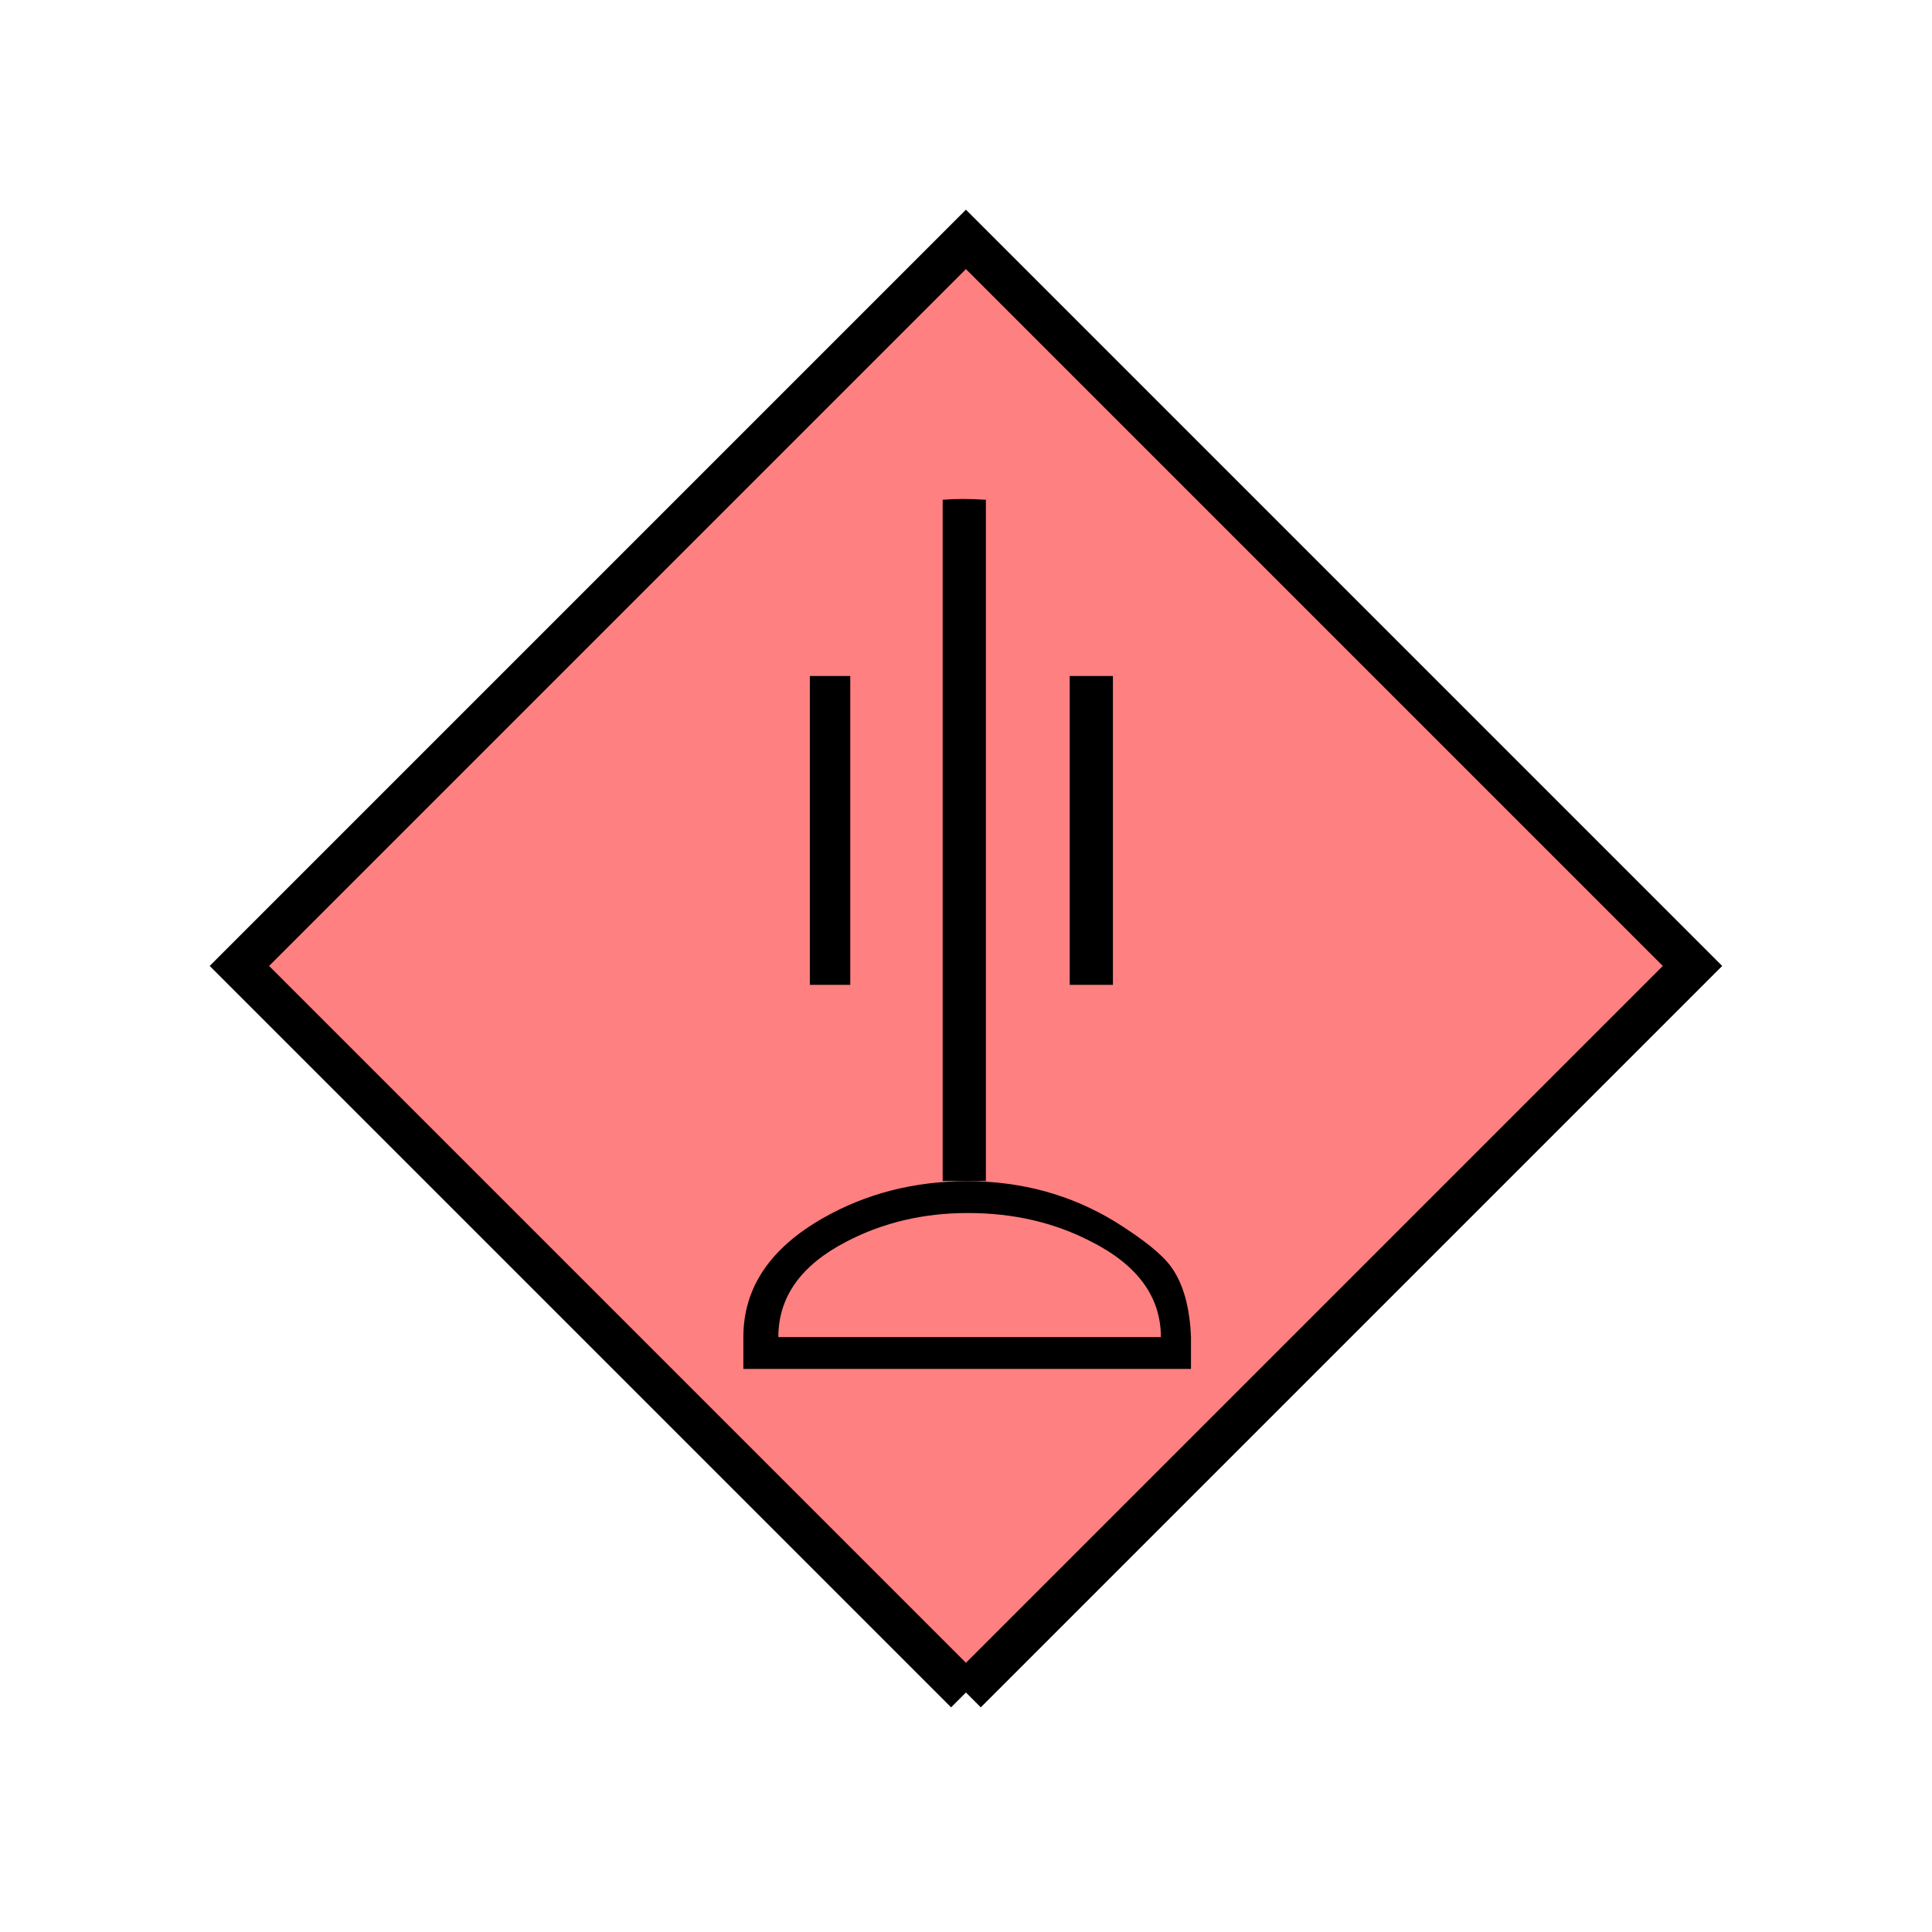 <?xml version="1.0" encoding="UTF-8" standalone="no"?>
<svg
   xmlns:dc="http://purl.org/dc/elements/1.1/"
   xmlns:cc="http://creativecommons.org/ns#"
   xmlns:rdf="http://www.w3.org/1999/02/22-rdf-syntax-ns#"
   xmlns:svg="http://www.w3.org/2000/svg"
   xmlns="http://www.w3.org/2000/svg"
   id="svg11"
   height="116.73mm"
   width="116.73mm"
   version="1.0">
  <defs
     id="defs3">
    <pattern
       y="0"
       x="0"
       height="6"
       width="6"
       patternUnits="userSpaceOnUse"
       id="EMFhbasepattern" />
  </defs>
  <path
     id="path5"
     d="  M 220.578,386.492   L 220.578,386.492   L 386.492,220.578   L 220.578,54.665   L 54.665,220.578   L 220.578,386.492   z "
     style="fill:#ff8080;fill-rule:evenodd;fill-opacity:1;stroke:none;" />
  <path
     id="path7"
     d="  M 220.578,386.492   L 220.578,386.492   L 386.492,220.578   L 220.578,54.665   L 54.665,220.578   L 220.578,386.492  "
     style="fill:none;stroke:#000000;stroke-width:9.59px;stroke-linecap:butt;stroke-linejoin:miter;stroke-miterlimit:10;stroke-dasharray:none;stroke-opacity:1;" />
  <path
     id="path9"
     d="  M 271.967,305.333   L 271.967,312.606   L 169.749,312.606   L 169.749,305.333   C 169.749,294.104 175.823,285.073 187.931,278.16   C 197.761,272.566 208.75,269.729 220.858,269.729   C 233.246,269.729 244.474,272.806 254.544,278.92   C 261.098,282.996 265.413,286.472 267.411,289.269   C 270.208,293.105 271.687,298.46 271.967,305.333   z  M 265.094,305.333   C 265.094,296.182 259.779,288.87 249.15,283.515   C 240.758,279.159 231.407,277.002 221.018,277.002   C 210.908,277.002 201.677,279.159 193.326,283.515   C 182.936,288.87 177.741,296.142 177.741,305.333   z  M 184.934,154.365   L 194.165,154.365   L 194.165,224.894   L 184.934,224.894   z  M 225.134,114.125   L 225.134,269.689   L 215.264,269.689   L 215.264,114.125   C 218.181,113.886 221.497,113.886 225.134,114.125   z  M 244.274,154.365   L 254.145,154.365   L 254.145,224.894   L 244.274,224.894   z "
     style="fill:#000000;fill-rule:evenodd;fill-opacity:1;stroke:none;" />
</svg>
